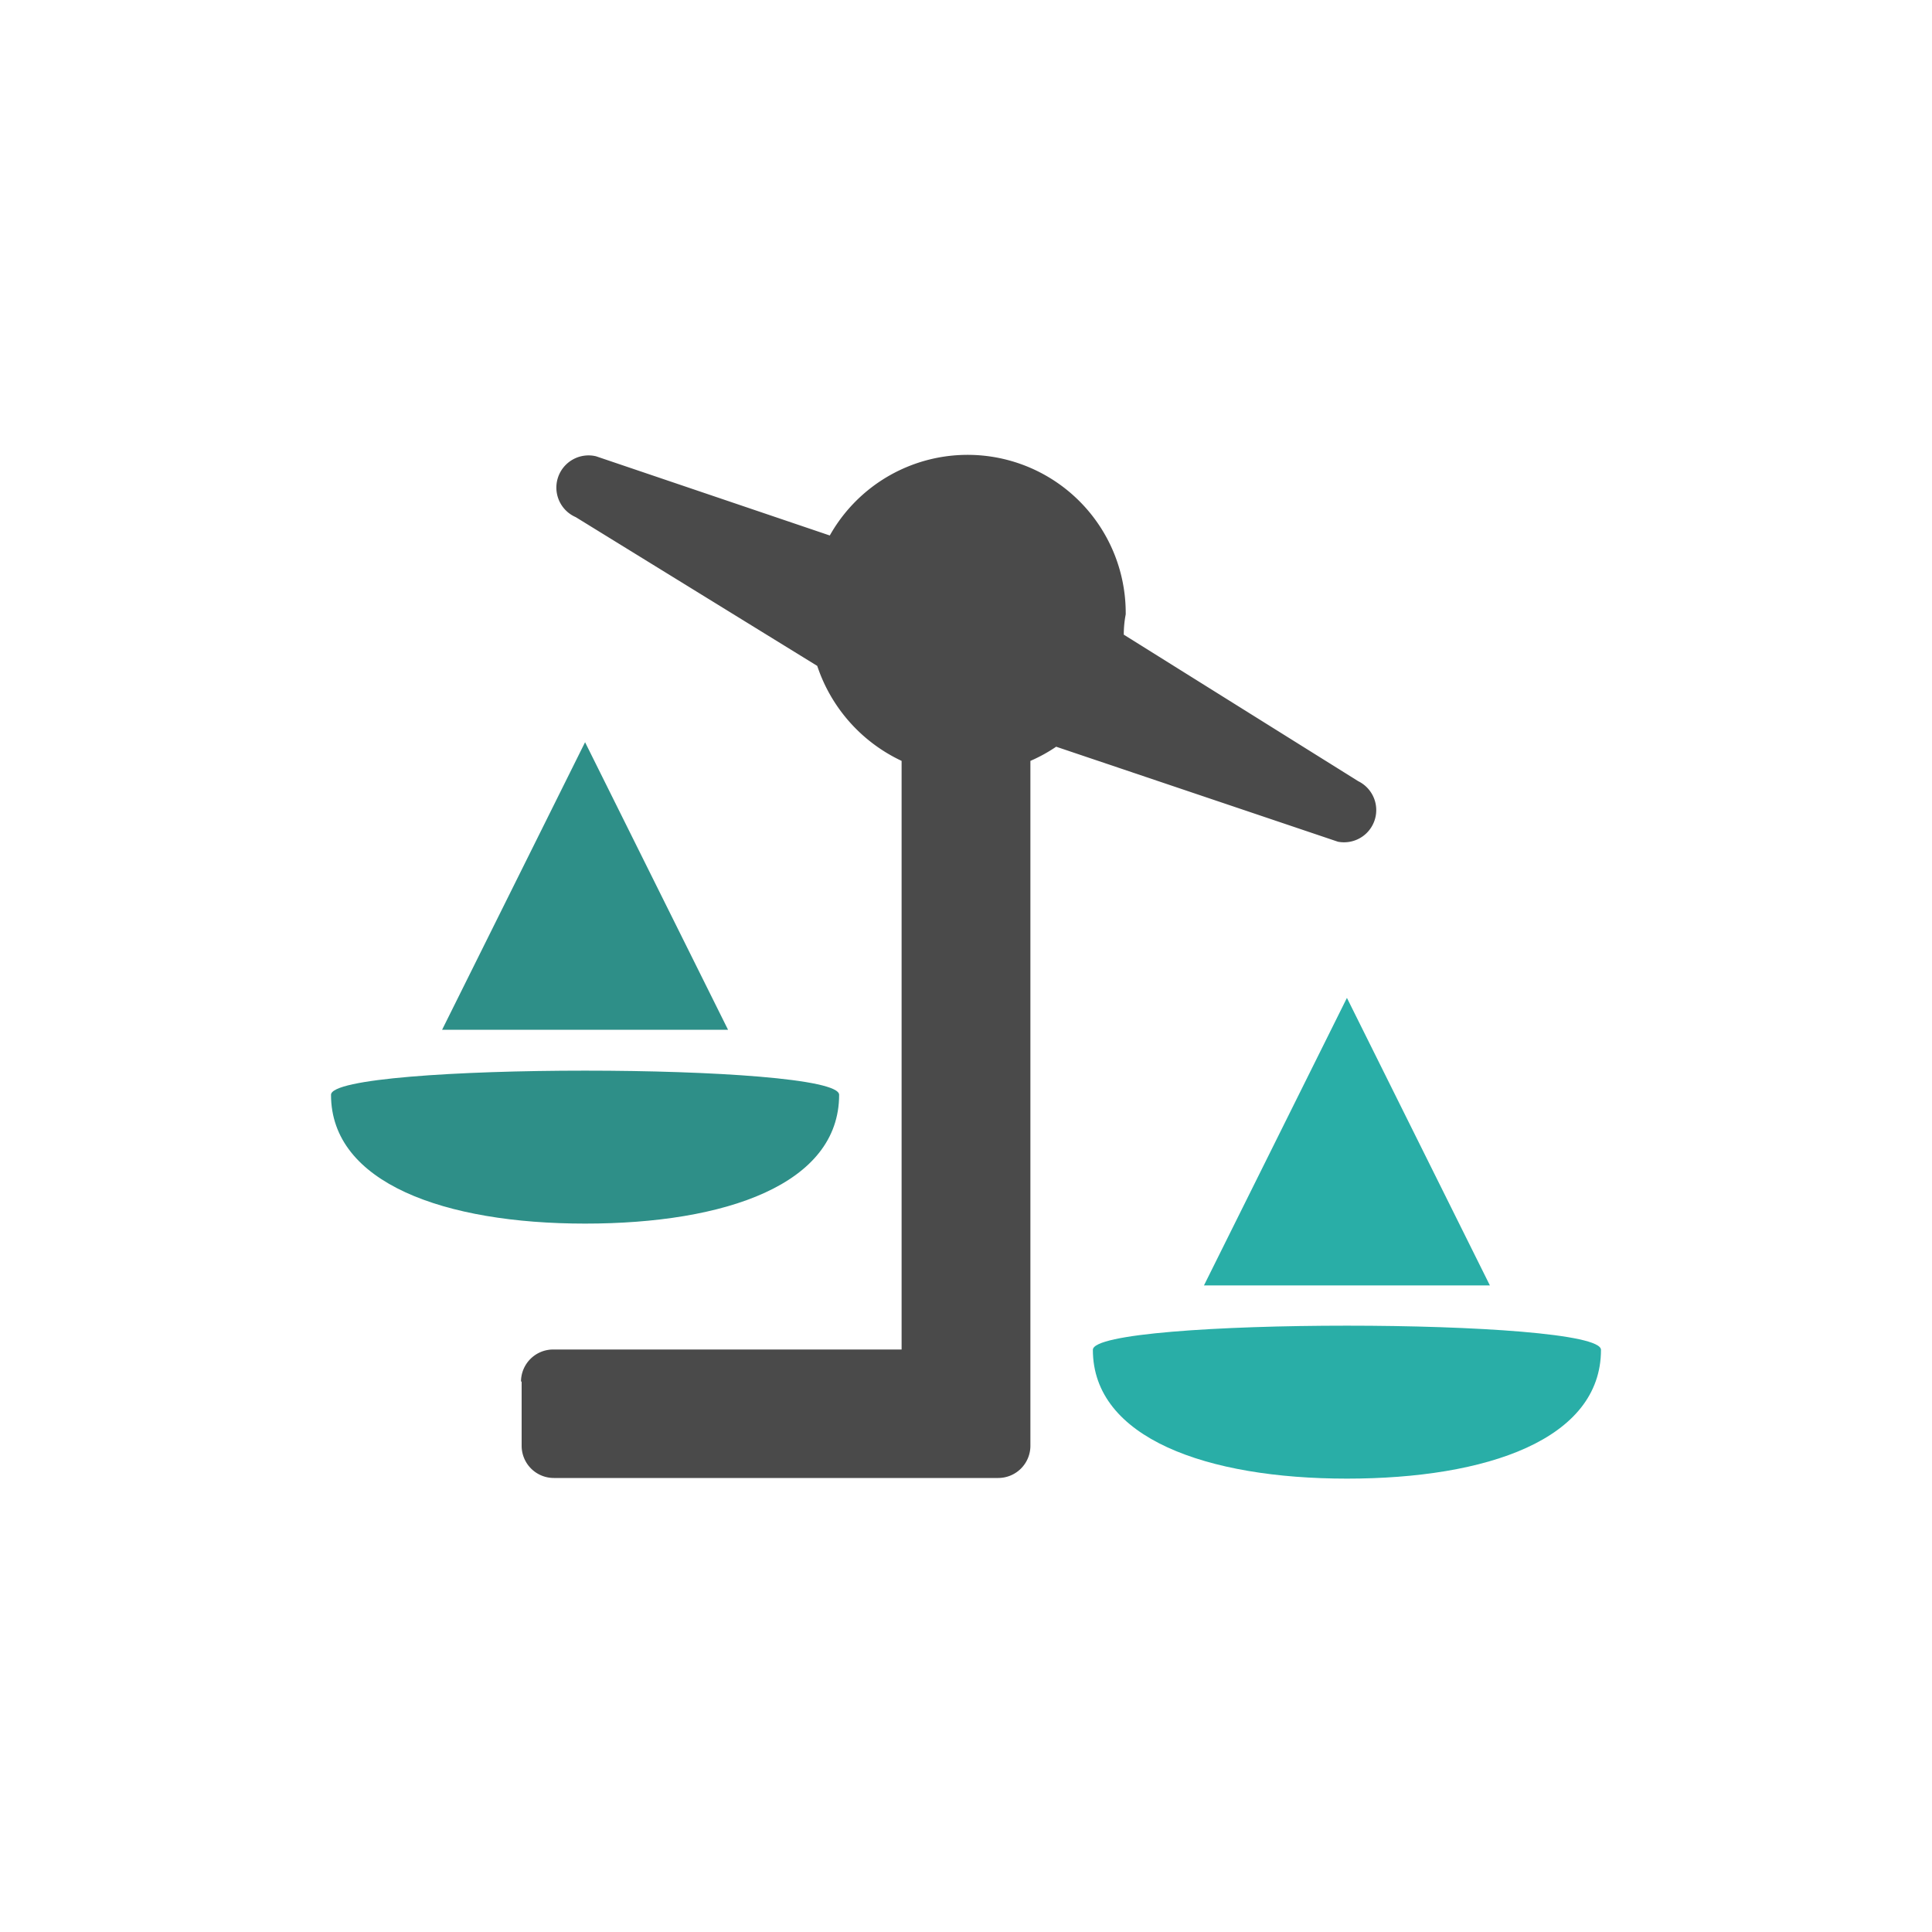 <svg xmlns="http://www.w3.org/2000/svg" viewBox="0 0 60 60"><defs><style>.cls-1-Legal_Support{fill:#4a4a4a;}.cls-2-Legal_Support{fill:#29aea7;}.cls-3-Legal_Support{fill:#2e8f88;}</style></defs><g id="Legal_Support" data-name="Legal Support"><path id="_Path_Legal_Support_4" data-name="&lt;Path&gt;Legal Support 4" class="cls-1-Legal_Support" d="M16.2,42.9v2a1,1,0,0,0,1,1H31a1,1,0,0,0,1-1V23.63a4.78,4.78,0,0,0,.8-.44l8.75,2.95a1,1,0,0,0,.63-1.88l-7.28-4.55q0-.32.06-.63a4.91,4.91,0,0,0-9.19-2.45l-7.26-2.46a1,1,0,0,0-.63,1.89l7.5,4.62A5,5,0,0,0,28,23.63V41.91H17.18a1,1,0,0,0-1,1"/><path id="_Path_Legal_Support_3" data-name="&lt;Path&gt;Legal Support 3" class="cls-2-Legal_Support" d="M33.94,41.92h0c0,2.74,3.54,4,7.89,4s7.89-1.22,7.89-4c0-1-15.78-1-15.78,0"/><polygon id="_Path_Legal_Support_2" data-name="&lt;Path&gt;Legal Support 2" class="cls-2-Legal_Support" points="37.39 39.92 41.83 30.99 46.27 39.92 37.39 39.92"/><path id="_Path_Legal_Support_1" data-name="&lt;Path&gt;Legal Support 1" class="cls-3-Legal_Support" d="M10.28,34c0,2.74,3.53,4,7.89,4s7.89-1.22,7.89-4c0-1-15.78-1-15.78,0"/><polygon id="_Path_Legal_Support_0" data-name="&lt;Path&gt;Legal Support 0" class="cls-3-Legal_Support" points="13.73 31.98 18.17 23.05 22.61 31.98 13.73 31.98"/></g></svg>